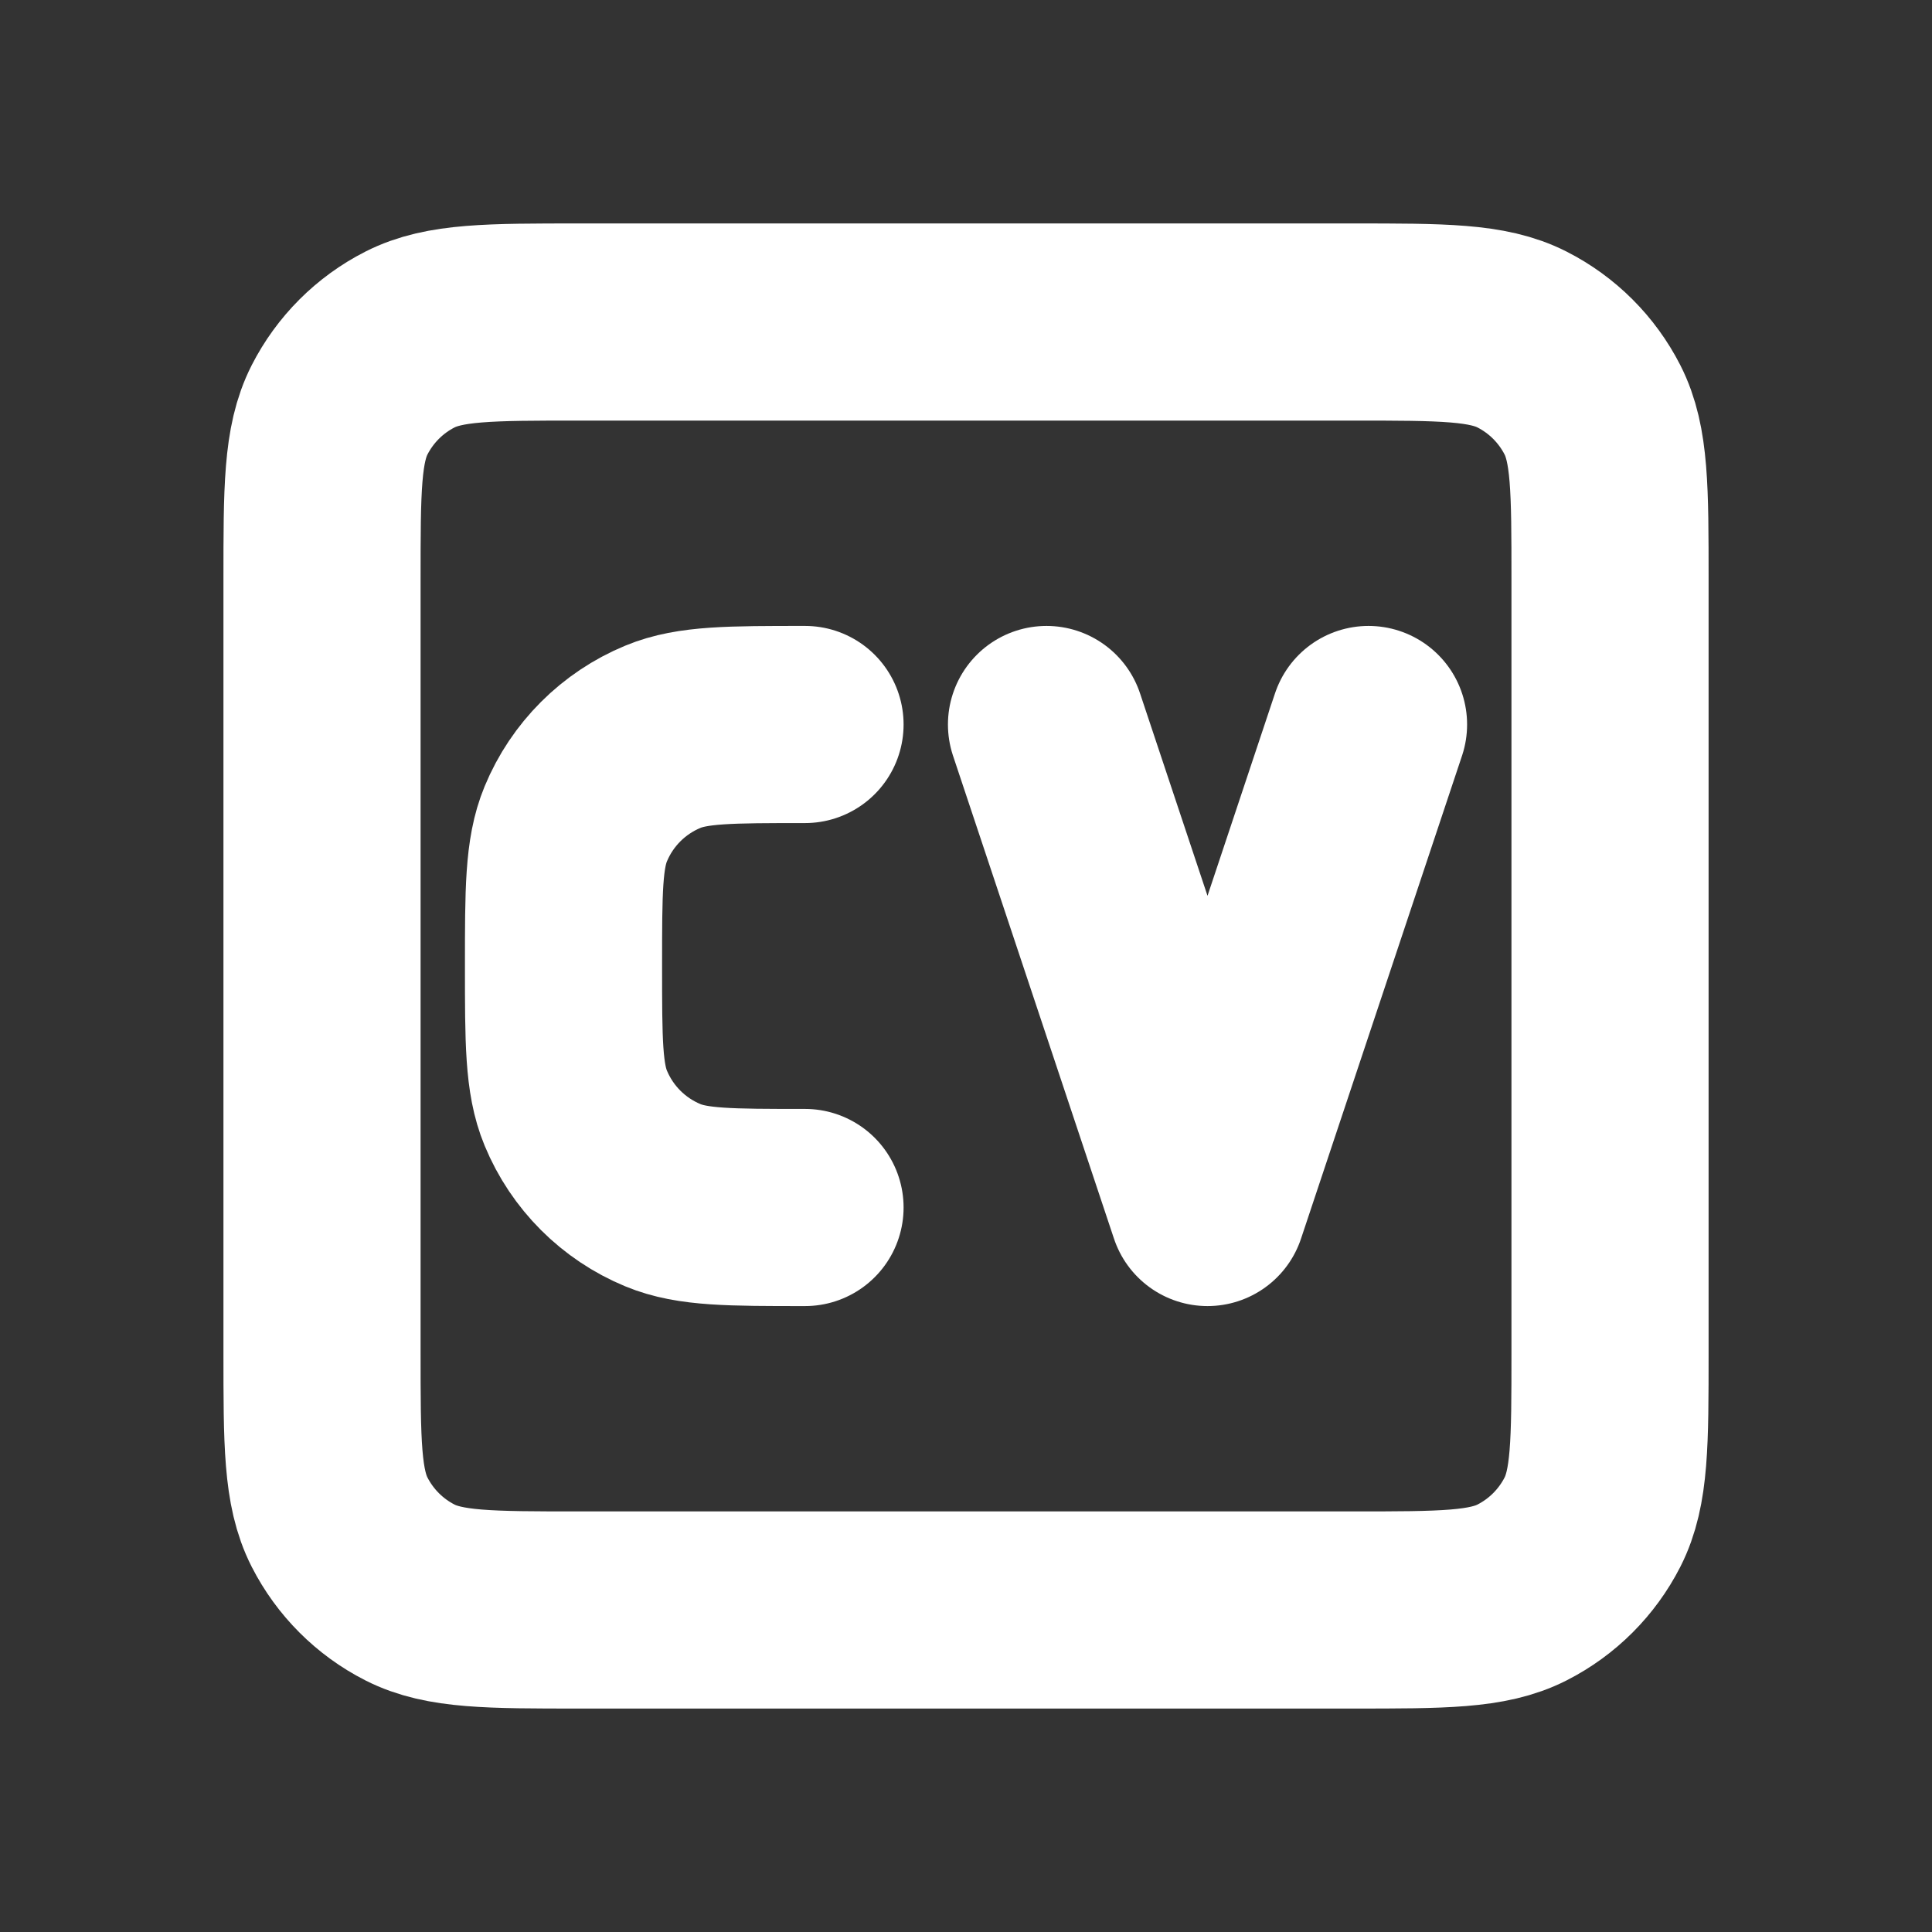 <svg width="49" height="49" viewBox="0 0 49 49" fill="none" xmlns="http://www.w3.org/2000/svg">
<rect x="0" y="0" width="49" height="49" fill="#333333" stroke="none"/>
<path d="M26.542 18.375L30.625 30.625L34.709 18.375M20.417 30.625C18.514 30.625 17.563 30.625 16.813 30.314C15.812 29.9 15.017 29.105 14.603 28.104C14.292 27.354 14.292 26.403 14.292 24.5C14.292 22.597 14.292 21.646 14.603 20.896C15.017 19.895 15.812 19.1 16.813 18.686C17.563 18.375 18.514 18.375 20.417 18.375M14.7 40.833H34.3C36.587 40.833 37.731 40.833 38.604 40.388C39.372 39.997 39.997 39.372 40.389 38.604C40.834 37.73 40.834 36.587 40.834 34.3V14.7C40.834 12.413 40.834 11.27 40.389 10.396C39.997 9.628 39.372 9.003 38.604 8.612C37.731 8.167 36.587 8.167 34.3 8.167H14.7C12.414 8.167 11.27 8.167 10.396 8.612C9.628 9.003 9.004 9.628 8.612 10.396C8.167 11.27 8.167 12.413 8.167 14.7V34.3C8.167 36.587 8.167 37.73 8.612 38.604C9.004 39.372 9.628 39.997 10.396 40.388C11.27 40.833 12.413 40.833 14.7 40.833Z" stroke="white" stroke-width="5" stroke-linecap="round" stroke-linejoin="round"/>
</svg>
